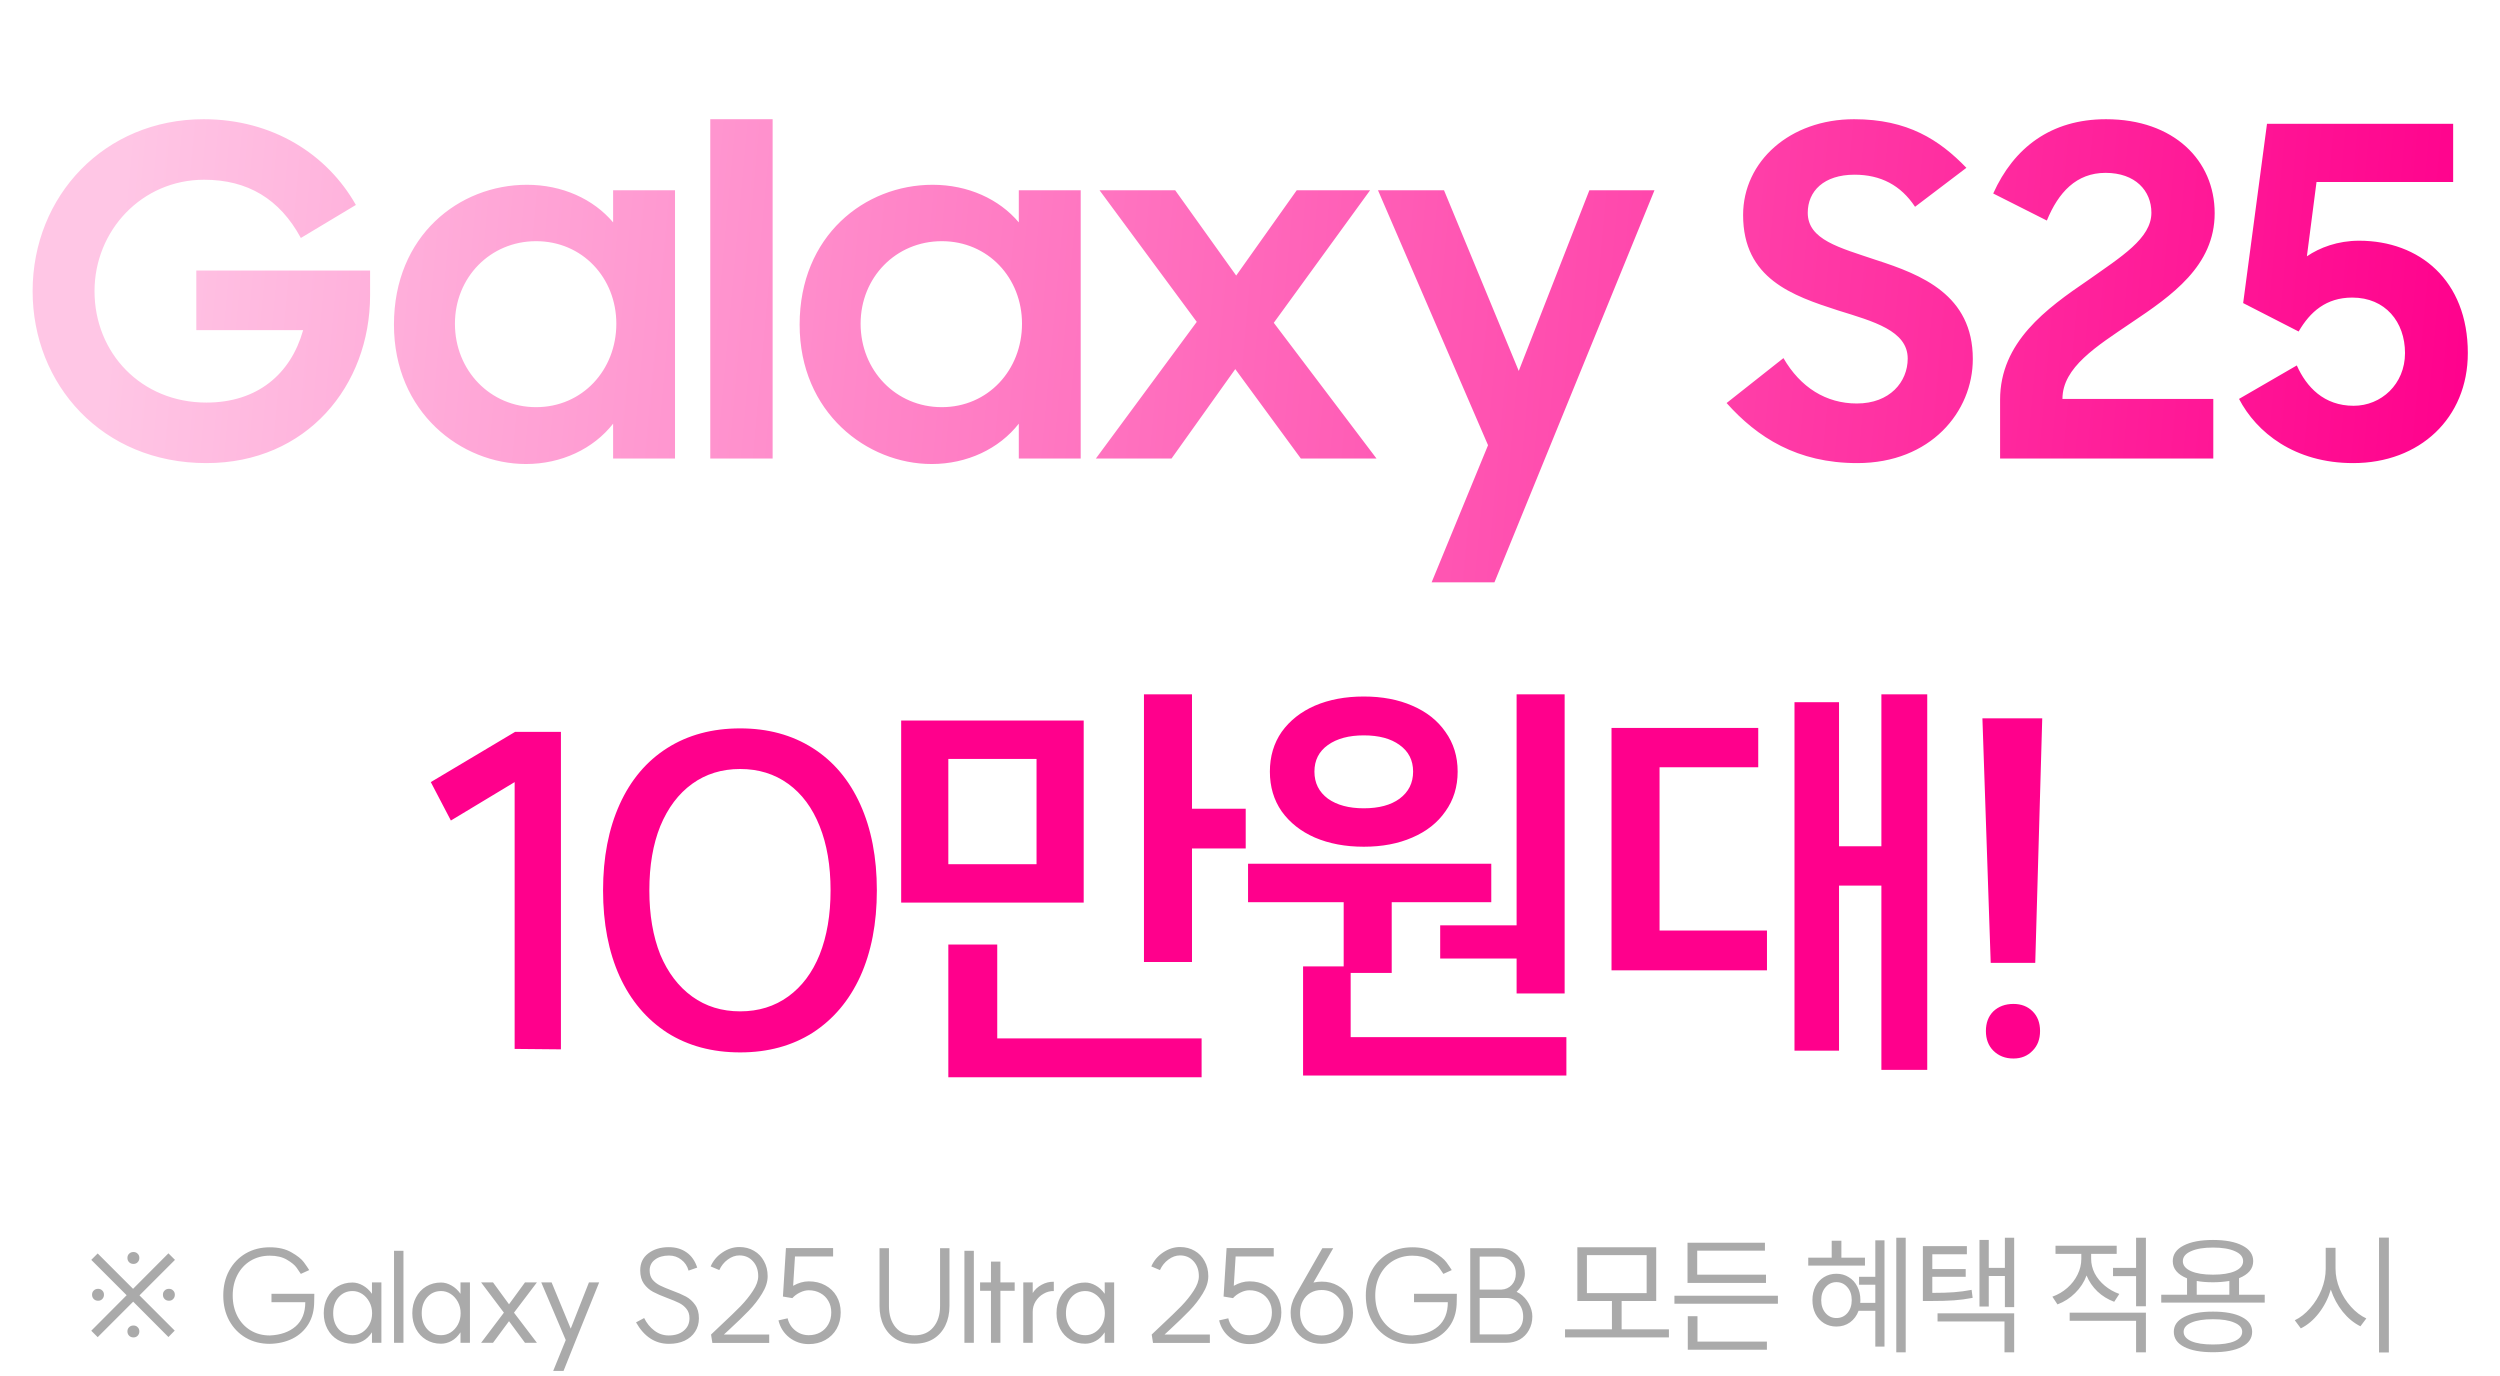 <svg width="229" height="126" viewBox="0 0 229 126" fill="none" xmlns="http://www.w3.org/2000/svg">
<g filter="url(#filter0_d_4051_1670)">
<path d="M17.906 41.42C8.33 41.42 1.988 34.196 1.988 25.67C1.988 16.934 8.582 9.92 17.654 9.92C23.996 9.92 28.994 13.154 31.598 17.774L26.558 20.798C24.626 17.228 21.686 15.464 17.696 15.464C11.984 15.464 7.658 20.126 7.658 25.67C7.658 31.34 11.942 35.876 17.906 35.876C22.568 35.876 25.634 33.272 26.768 29.24H16.982V23.78H32.9V26.048C32.9 34.322 27.104 41.42 17.906 41.42ZM47.181 41.504C41.26 41.504 35.086 36.8 35.086 28.736C35.086 20.588 41.05 15.926 47.266 15.926C50.499 15.926 53.355 17.228 55.161 19.37V16.43H60.831V41H55.161V37.808C53.355 40.118 50.416 41.504 47.181 41.504ZM48.105 36.296C52.347 36.296 55.456 32.894 55.456 28.652C55.456 24.452 52.347 21.092 48.105 21.092C43.906 21.092 40.672 24.41 40.672 28.652C40.672 32.936 43.906 36.296 48.105 36.296ZM64.061 41V9.92H69.773V41H64.061ZM84.342 41.504C78.42 41.504 72.246 36.8 72.246 28.736C72.246 20.588 78.21 15.926 84.426 15.926C87.66 15.926 90.516 17.228 92.322 19.37V16.43H97.992V41H92.322V37.808C90.516 40.118 87.576 41.504 84.342 41.504ZM85.266 36.296C89.508 36.296 92.616 32.894 92.616 28.652C92.616 24.452 89.508 21.092 85.266 21.092C81.066 21.092 77.832 24.41 77.832 28.652C77.832 32.936 81.066 36.296 85.266 36.296ZM99.383 41L108.623 28.484L99.719 16.43H106.649L112.235 24.242L117.779 16.43H124.499L115.679 28.568L125.087 41H118.157L112.151 32.81L106.313 41H99.383ZM130.138 52.34L135.304 39.782L125.224 16.43H131.272L138.118 32.978L144.586 16.43H150.55L135.892 52.34H130.138ZM169.126 41.42C163.624 41.42 159.97 39.068 157.156 35.918L162.364 31.802C163.918 34.49 166.27 35.96 169.084 35.96C172.108 35.96 173.746 33.986 173.746 31.844C173.746 29.282 170.596 28.442 167.362 27.434C163.204 26.09 158.668 24.536 158.668 18.698C158.668 13.784 162.952 9.92 168.832 9.92C173.746 9.92 176.644 11.81 179.122 14.372L174.418 17.942C173.116 15.968 171.268 15.002 168.874 15.002C166.06 15.002 164.59 16.514 164.59 18.488C164.59 20.966 167.488 21.68 170.848 22.814C175.006 24.158 179.71 26.006 179.71 31.886C179.71 36.716 175.846 41.42 169.126 41.42ZM182.208 41V35.624C182.208 30.332 186.45 27.266 190.272 24.662C193.296 22.52 196.068 20.84 196.068 18.488C196.068 16.472 194.598 14.834 191.868 14.834C189.18 14.834 187.542 16.64 186.492 19.202L181.578 16.724C183.468 12.524 186.87 9.92 191.91 9.92C198.126 9.92 201.864 13.7 201.864 18.53C201.864 23.36 197.916 26.09 194.22 28.568C191.07 30.71 187.92 32.642 187.92 35.54H201.738V41H182.208ZM214.553 41.42C209.177 41.42 205.691 38.606 204.095 35.54L209.387 32.474C210.269 34.448 211.865 36.17 214.595 36.17C217.115 36.17 219.299 34.196 219.299 31.34C219.299 28.484 217.493 26.258 214.469 26.258C212.075 26.258 210.605 27.56 209.555 29.366L204.473 26.762L206.657 10.34H223.709V15.674H211.193L210.311 22.478C211.487 21.68 213.125 21.05 215.099 21.05C220.601 21.05 225.053 24.662 225.053 31.34C225.053 37.304 220.643 41.42 214.553 41.42Z" fill="url(#paint0_linear_4051_1670)"/>
<path d="M50.381 95.12L46.141 95.08V70.64L40.301 74.16L38.461 70.64L46.181 66.04H50.381V95.12ZM66.8 91.64C68.48 91.64 69.947 91.187 71.2 90.28C72.454 89.373 73.414 88.093 74.08 86.44C74.747 84.76 75.08 82.8 75.08 80.56C75.08 78.293 74.747 76.333 74.08 74.68C73.414 73 72.454 71.707 71.2 70.8C69.947 69.893 68.48 69.44 66.8 69.44C65.12 69.44 63.654 69.893 62.4 70.8C61.147 71.707 60.174 73 59.48 74.68C58.814 76.333 58.48 78.293 58.48 80.56C58.48 82.8 58.814 84.76 59.48 86.44C60.174 88.093 61.147 89.373 62.4 90.28C63.654 91.187 65.12 91.64 66.8 91.64ZM66.8 95.4C64.24 95.4 62.014 94.8 60.12 93.6C58.227 92.373 56.774 90.653 55.76 88.44C54.747 86.2 54.24 83.573 54.24 80.56C54.24 77.547 54.747 74.92 55.76 72.68C56.774 70.44 58.227 68.72 60.12 67.52C62.014 66.32 64.24 65.72 66.8 65.72C69.334 65.72 71.547 66.32 73.44 67.52C75.334 68.72 76.787 70.44 77.8 72.68C78.814 74.92 79.32 77.547 79.32 80.56C79.32 83.573 78.814 86.2 77.8 88.44C76.787 90.653 75.334 92.373 73.44 93.6C71.547 94.8 69.334 95.4 66.8 95.4ZM81.547 65H98.267V81.68H81.547V65ZM90.347 85.52V94.12H109.067V97.68H85.867V85.52H90.347ZM93.947 78.16V68.52H85.867V78.16H93.947ZM103.787 62.6H108.187V73.08H113.107V76.72H108.187V87.12H103.787V62.6ZM123.921 76.56C122.241 76.56 120.747 76.28 119.441 75.72C118.161 75.16 117.147 74.36 116.401 73.32C115.681 72.28 115.321 71.067 115.321 69.68C115.321 68.293 115.681 67.08 116.401 66.04C117.147 65 118.161 64.2 119.441 63.64C120.747 63.08 122.241 62.8 123.921 62.8C125.601 62.8 127.081 63.08 128.361 63.64C129.667 64.2 130.681 65 131.401 66.04C132.147 67.08 132.521 68.293 132.521 69.68C132.521 71.067 132.147 72.28 131.401 73.32C130.681 74.36 129.667 75.16 128.361 75.72C127.081 76.28 125.601 76.56 123.921 76.56ZM122.081 87.52V81.64H113.321V78.12H135.601V81.64H126.481V88.12H122.721V94H142.481V97.52H118.361V87.52H122.081ZM130.921 83.76H137.921V62.6H142.321V90H137.921V86.8H130.921V83.76ZM123.921 73.04C125.307 73.04 126.401 72.747 127.201 72.16C128.027 71.547 128.441 70.72 128.441 69.68C128.441 68.64 128.027 67.827 127.201 67.24C126.401 66.653 125.307 66.36 123.921 66.36C122.561 66.36 121.467 66.653 120.641 67.24C119.814 67.827 119.401 68.64 119.401 69.68C119.401 70.72 119.814 71.547 120.641 72.16C121.467 72.747 122.561 73.04 123.921 73.04ZM175.535 62.6V97H171.335V80.12H167.455V95.24H163.375V63.32H167.455V76.52H171.335V62.6H175.535ZM160.855 87.88H146.615V65.68H160.055V69.28H151.015V84.24H160.855V87.88ZM185.429 87.2H181.349L180.589 64.8H186.069L185.429 87.2ZM183.429 90.96C184.149 90.96 184.735 91.187 185.189 91.64C185.642 92.093 185.869 92.693 185.869 93.44C185.869 94.187 185.642 94.787 185.189 95.24C184.735 95.72 184.149 95.96 183.429 95.96C182.682 95.96 182.069 95.72 181.589 95.24C181.135 94.787 180.909 94.187 180.909 93.44C180.909 92.693 181.135 92.093 181.589 91.64C182.069 91.187 182.682 90.96 183.429 90.96Z" fill="#FF008C"/>
</g>
<path d="M12.188 118.056L15.428 114.804L16.028 115.404L12.776 118.656L16.004 121.884L15.428 122.472L12.2 119.232L8.948 122.484L8.36 121.896L11.6 118.644L8.36 115.404L8.948 114.816L12.188 118.056ZM12.224 115.776C12.064 115.776 11.932 115.724 11.828 115.62C11.724 115.516 11.672 115.384 11.672 115.224C11.672 115.064 11.724 114.936 11.828 114.84C11.932 114.736 12.064 114.684 12.224 114.684C12.384 114.684 12.512 114.736 12.608 114.84C12.712 114.936 12.764 115.064 12.764 115.224C12.764 115.384 12.712 115.516 12.608 115.62C12.512 115.724 12.384 115.776 12.224 115.776ZM12.224 122.508C12.064 122.508 11.932 122.456 11.828 122.352C11.724 122.248 11.672 122.116 11.672 121.956C11.672 121.796 11.724 121.668 11.828 121.572C11.932 121.468 12.064 121.416 12.224 121.416C12.384 121.416 12.512 121.468 12.608 121.572C12.712 121.668 12.764 121.796 12.764 121.956C12.764 122.116 12.712 122.248 12.608 122.352C12.512 122.456 12.384 122.508 12.224 122.508ZM8.984 119.148C8.824 119.148 8.692 119.096 8.588 118.992C8.484 118.888 8.432 118.756 8.432 118.596C8.432 118.436 8.484 118.308 8.588 118.212C8.692 118.108 8.824 118.056 8.984 118.056C9.144 118.056 9.272 118.108 9.368 118.212C9.472 118.308 9.524 118.436 9.524 118.596C9.524 118.756 9.472 118.888 9.368 118.992C9.272 119.096 9.144 119.148 8.984 119.148ZM15.476 119.148C15.316 119.148 15.184 119.096 15.08 118.992C14.976 118.888 14.924 118.756 14.924 118.596C14.924 118.436 14.976 118.308 15.08 118.212C15.184 118.108 15.316 118.056 15.476 118.056C15.636 118.056 15.764 118.108 15.86 118.212C15.964 118.308 16.016 118.436 16.016 118.596C16.016 118.756 15.964 118.888 15.86 118.992C15.764 119.096 15.636 119.148 15.476 119.148ZM28.78 119.208C28.78 120.016 28.604 120.708 28.252 121.284C27.9 121.86 27.416 122.304 26.8 122.616C26.184 122.92 25.488 123.08 24.712 123.096C23.888 123.096 23.152 122.908 22.504 122.532C21.864 122.156 21.36 121.632 20.992 120.96C20.632 120.288 20.452 119.524 20.452 118.668C20.452 117.812 20.632 117.052 20.992 116.388C21.36 115.716 21.864 115.192 22.504 114.816C23.152 114.44 23.888 114.252 24.712 114.252C25.512 114.252 26.176 114.408 26.704 114.72C27.24 115.024 27.616 115.324 27.832 115.62C28.048 115.916 28.212 116.156 28.324 116.34L27.556 116.688C27.468 116.544 27.34 116.356 27.172 116.124C27.004 115.884 26.708 115.64 26.284 115.392C25.868 115.144 25.344 115.02 24.712 115.02C24.056 115.02 23.468 115.176 22.948 115.488C22.436 115.8 22.036 116.232 21.748 116.784C21.46 117.336 21.316 117.964 21.316 118.668C21.316 119.372 21.46 120.004 21.748 120.564C22.036 121.116 22.436 121.548 22.948 121.86C23.468 122.172 24.056 122.328 24.712 122.328C25.696 122.288 26.484 122.012 27.076 121.5C27.668 120.98 27.964 120.24 27.964 119.28H24.868V118.512H28.792L28.78 119.208ZM32.284 123.084C31.78 123.084 31.328 122.964 30.928 122.724C30.528 122.484 30.216 122.152 29.992 121.728C29.768 121.304 29.656 120.824 29.656 120.288C29.656 119.752 29.768 119.272 29.992 118.848C30.216 118.416 30.528 118.08 30.928 117.84C31.328 117.6 31.78 117.48 32.284 117.48C32.604 117.48 32.92 117.568 33.232 117.744C33.552 117.92 33.832 118.176 34.072 118.512V117.468H34.936V123H34.072V122.04C33.832 122.4 33.556 122.664 33.244 122.832C32.94 123 32.62 123.084 32.284 123.084ZM32.296 122.304C32.608 122.304 32.9 122.22 33.172 122.052C33.444 121.876 33.664 121.636 33.832 121.332C34 121.02 34.084 120.672 34.084 120.288C34.084 119.912 34 119.568 33.832 119.256C33.664 118.944 33.444 118.7 33.172 118.524C32.9 118.348 32.608 118.26 32.296 118.26C31.776 118.26 31.348 118.452 31.012 118.836C30.684 119.212 30.52 119.696 30.52 120.288C30.52 120.88 30.684 121.364 31.012 121.74C31.348 122.116 31.776 122.304 32.296 122.304ZM36.957 114.576V123H36.093V114.576H36.957ZM40.395 123.084C39.891 123.084 39.438 122.964 39.038 122.724C38.639 122.484 38.327 122.152 38.102 121.728C37.879 121.304 37.767 120.824 37.767 120.288C37.767 119.752 37.879 119.272 38.102 118.848C38.327 118.416 38.639 118.08 39.038 117.84C39.438 117.6 39.891 117.48 40.395 117.48C40.715 117.48 41.031 117.568 41.343 117.744C41.663 117.92 41.943 118.176 42.182 118.512V117.468H43.047V123H42.182V122.04C41.943 122.4 41.666 122.664 41.355 122.832C41.05 123 40.73 123.084 40.395 123.084ZM40.407 122.304C40.718 122.304 41.011 122.22 41.282 122.052C41.554 121.876 41.775 121.636 41.943 121.332C42.111 121.02 42.194 120.672 42.194 120.288C42.194 119.912 42.111 119.568 41.943 119.256C41.775 118.944 41.554 118.7 41.282 118.524C41.011 118.348 40.718 118.26 40.407 118.26C39.886 118.26 39.459 118.452 39.123 118.836C38.794 119.212 38.63 119.696 38.63 120.288C38.63 120.88 38.794 121.364 39.123 121.74C39.459 122.116 39.886 122.304 40.407 122.304ZM47.081 120.24L49.181 123H48.089L46.625 121.02L45.161 123H44.069L46.157 120.24L44.069 117.468H45.161L46.625 119.472L48.089 117.468H49.181L47.081 120.24ZM50.671 125.58L51.823 122.748L49.579 117.468H50.527L52.279 121.704L53.947 117.468H54.883L52.795 122.64L51.619 125.58H50.671ZM59.004 120.732C59.236 121.204 59.548 121.588 59.94 121.884C60.332 122.18 60.768 122.328 61.248 122.328C61.824 122.328 62.284 122.184 62.628 121.896C62.98 121.608 63.156 121.224 63.156 120.744C63.156 120.4 63.064 120.116 62.88 119.892C62.704 119.668 62.48 119.488 62.208 119.352C61.936 119.216 61.572 119.064 61.116 118.896C60.58 118.696 60.148 118.508 59.82 118.332C59.492 118.156 59.212 117.908 58.98 117.588C58.756 117.268 58.644 116.86 58.644 116.364C58.644 115.708 58.888 115.192 59.376 114.816C59.872 114.432 60.5 114.24 61.26 114.24C61.9 114.24 62.444 114.4 62.892 114.72C63.34 115.032 63.664 115.496 63.864 116.112L63.072 116.388C62.96 115.972 62.74 115.64 62.412 115.392C62.092 115.136 61.716 115.008 61.284 115.008C60.756 115.008 60.328 115.132 60 115.38C59.672 115.62 59.508 115.952 59.508 116.376C59.508 116.712 59.596 116.992 59.772 117.216C59.956 117.432 60.18 117.608 60.444 117.744C60.716 117.88 61.076 118.032 61.524 118.2C62.068 118.4 62.504 118.588 62.832 118.764C63.16 118.94 63.44 119.192 63.672 119.52C63.904 119.84 64.02 120.252 64.02 120.756C64.02 121.22 63.904 121.628 63.672 121.98C63.448 122.332 63.128 122.608 62.712 122.808C62.304 123 61.824 123.096 61.272 123.096C60.008 123.096 59.004 122.44 58.26 121.128L59.004 120.732ZM66.081 121.344C66.8 120.672 67.385 120.108 67.832 119.652C68.28 119.188 68.66 118.716 68.972 118.236C69.293 117.748 69.453 117.304 69.453 116.904C69.453 116.344 69.293 115.888 68.972 115.536C68.653 115.176 68.237 114.996 67.724 114.996C67.356 114.996 67.001 115.124 66.656 115.38C66.32 115.628 66.064 115.948 65.888 116.34L65.096 116.004C65.32 115.484 65.677 115.06 66.165 114.732C66.66 114.396 67.18 114.228 67.724 114.228C68.228 114.228 68.677 114.344 69.069 114.576C69.46 114.8 69.764 115.116 69.981 115.524C70.204 115.924 70.317 116.384 70.317 116.904C70.317 117.416 70.144 117.948 69.8 118.5C69.465 119.052 69.061 119.572 68.588 120.06C68.117 120.548 67.513 121.132 66.776 121.812L66.308 122.244H70.46V123.012H65.252L65.132 122.244L66.081 121.344ZM71.716 118.764L71.992 114.324H76.312V115.092H72.82L72.652 117.78C73.132 117.508 73.608 117.372 74.08 117.372C74.648 117.372 75.152 117.492 75.592 117.732C76.04 117.972 76.388 118.308 76.636 118.74C76.884 119.172 77.008 119.664 77.008 120.216C77.008 120.776 76.884 121.276 76.636 121.716C76.388 122.156 76.04 122.5 75.592 122.748C75.152 122.996 74.648 123.12 74.08 123.12C73.416 123.12 72.824 122.92 72.304 122.52C71.792 122.112 71.46 121.588 71.308 120.948L72.148 120.756C72.252 121.212 72.484 121.584 72.844 121.872C73.204 122.16 73.616 122.304 74.08 122.304C74.48 122.304 74.836 122.216 75.148 122.04C75.46 121.864 75.704 121.616 75.88 121.296C76.056 120.976 76.144 120.616 76.144 120.216C76.144 119.824 76.056 119.476 75.88 119.172C75.704 118.86 75.46 118.62 75.148 118.452C74.836 118.276 74.48 118.188 74.08 118.188C73.824 118.188 73.556 118.256 73.276 118.392C72.996 118.528 72.764 118.7 72.58 118.908L71.716 118.764ZM83.769 123.084C83.105 123.084 82.532 122.94 82.052 122.652C81.573 122.356 81.204 121.948 80.948 121.428C80.692 120.908 80.564 120.308 80.564 119.628V114.336H81.428V119.64C81.428 120.448 81.632 121.096 82.04 121.584C82.457 122.072 83.032 122.316 83.769 122.316C84.504 122.316 85.076 122.072 85.484 121.584C85.9 121.096 86.109 120.448 86.109 119.64V114.336H86.972V119.628C86.972 120.308 86.844 120.908 86.588 121.428C86.332 121.948 85.965 122.356 85.484 122.652C85.004 122.94 84.433 123.084 83.769 123.084ZM89.204 114.576V123H88.34V114.576H89.204ZM90.772 118.236H89.776V117.468H90.772V115.56H91.636V117.468H92.945V118.236H91.636V123H90.772V118.236ZM93.733 117.468H94.597V118.44C94.789 118.128 95.061 117.876 95.413 117.684C95.765 117.492 96.137 117.4 96.529 117.408V118.26C96.193 118.252 95.877 118.336 95.581 118.512C95.285 118.68 95.045 118.912 94.861 119.208C94.685 119.496 94.597 119.812 94.597 120.156V123H93.733V117.468ZM99.404 123.084C98.9 123.084 98.448 122.964 98.048 122.724C97.648 122.484 97.336 122.152 97.112 121.728C96.888 121.304 96.776 120.824 96.776 120.288C96.776 119.752 96.888 119.272 97.112 118.848C97.336 118.416 97.648 118.08 98.048 117.84C98.448 117.6 98.9 117.48 99.404 117.48C99.724 117.48 100.04 117.568 100.352 117.744C100.672 117.92 100.952 118.176 101.192 118.512V117.468H102.056V123H101.192V122.04C100.952 122.4 100.676 122.664 100.364 122.832C100.06 123 99.74 123.084 99.404 123.084ZM99.416 122.304C99.728 122.304 100.02 122.22 100.292 122.052C100.564 121.876 100.784 121.636 100.952 121.332C101.12 121.02 101.204 120.672 101.204 120.288C101.204 119.912 101.12 119.568 100.952 119.256C100.784 118.944 100.564 118.7 100.292 118.524C100.02 118.348 99.728 118.26 99.416 118.26C98.896 118.26 98.468 118.452 98.132 118.836C97.804 119.212 97.64 119.696 97.64 120.288C97.64 120.88 97.804 121.364 98.132 121.74C98.468 122.116 98.896 122.304 99.416 122.304ZM106.444 121.344C107.164 120.672 107.748 120.108 108.196 119.652C108.644 119.188 109.024 118.716 109.336 118.236C109.656 117.748 109.816 117.304 109.816 116.904C109.816 116.344 109.656 115.888 109.336 115.536C109.016 115.176 108.6 114.996 108.088 114.996C107.72 114.996 107.364 115.124 107.02 115.38C106.684 115.628 106.428 115.948 106.252 116.34L105.46 116.004C105.684 115.484 106.04 115.06 106.528 114.732C107.024 114.396 107.544 114.228 108.088 114.228C108.592 114.228 109.04 114.344 109.432 114.576C109.824 114.8 110.128 115.116 110.344 115.524C110.568 115.924 110.68 116.384 110.68 116.904C110.68 117.416 110.508 117.948 110.164 118.5C109.828 119.052 109.424 119.572 108.952 120.06C108.48 120.548 107.876 121.132 107.14 121.812L106.672 122.244H110.824V123.012H105.616L105.496 122.244L106.444 121.344ZM112.079 118.764L112.355 114.324H116.675V115.092H113.183L113.015 117.78C113.495 117.508 113.971 117.372 114.443 117.372C115.011 117.372 115.515 117.492 115.955 117.732C116.403 117.972 116.751 118.308 116.999 118.74C117.247 119.172 117.371 119.664 117.371 120.216C117.371 120.776 117.247 121.276 116.999 121.716C116.751 122.156 116.403 122.5 115.955 122.748C115.515 122.996 115.011 123.12 114.443 123.12C113.779 123.12 113.187 122.92 112.667 122.52C112.155 122.112 111.823 121.588 111.671 120.948L112.511 120.756C112.615 121.212 112.847 121.584 113.207 121.872C113.567 122.16 113.979 122.304 114.443 122.304C114.843 122.304 115.199 122.216 115.511 122.04C115.823 121.864 116.067 121.616 116.243 121.296C116.419 120.976 116.507 120.616 116.507 120.216C116.507 119.824 116.419 119.476 116.243 119.172C116.067 118.86 115.823 118.62 115.511 118.452C115.199 118.276 114.843 118.188 114.443 118.188C114.187 118.188 113.919 118.256 113.639 118.392C113.359 118.528 113.127 118.7 112.943 118.908L112.079 118.764ZM121.054 122.328C121.646 122.328 122.13 122.136 122.506 121.752C122.882 121.36 123.07 120.86 123.07 120.252C123.07 119.636 122.882 119.136 122.506 118.752C122.13 118.36 121.646 118.164 121.054 118.164C120.678 118.164 120.338 118.252 120.034 118.428C119.738 118.604 119.506 118.852 119.338 119.172C119.17 119.492 119.086 119.852 119.086 120.252C119.086 120.86 119.27 121.36 119.638 121.752C120.006 122.136 120.478 122.328 121.054 122.328ZM118.222 120.252C118.222 119.7 118.37 119.164 118.666 118.644L121.126 114.336H122.122L120.31 117.48C120.59 117.424 120.846 117.396 121.078 117.396C121.63 117.396 122.122 117.52 122.554 117.768C122.986 118.008 123.322 118.344 123.562 118.776C123.81 119.208 123.934 119.7 123.934 120.252C123.934 120.804 123.81 121.296 123.562 121.728C123.322 122.16 122.986 122.496 122.554 122.736C122.122 122.976 121.63 123.096 121.078 123.096C120.526 123.096 120.034 122.976 119.602 122.736C119.17 122.496 118.83 122.16 118.582 121.728C118.342 121.296 118.222 120.804 118.222 120.252ZM133.437 119.208C133.437 120.016 133.261 120.708 132.909 121.284C132.557 121.86 132.073 122.304 131.457 122.616C130.841 122.92 130.145 123.08 129.369 123.096C128.545 123.096 127.809 122.908 127.161 122.532C126.521 122.156 126.017 121.632 125.649 120.96C125.289 120.288 125.109 119.524 125.109 118.668C125.109 117.812 125.289 117.052 125.649 116.388C126.017 115.716 126.521 115.192 127.161 114.816C127.809 114.44 128.545 114.252 129.369 114.252C130.169 114.252 130.833 114.408 131.361 114.72C131.897 115.024 132.273 115.324 132.489 115.62C132.705 115.916 132.869 116.156 132.981 116.34L132.213 116.688C132.125 116.544 131.997 116.356 131.829 116.124C131.661 115.884 131.365 115.64 130.941 115.392C130.525 115.144 130.001 115.02 129.369 115.02C128.713 115.02 128.125 115.176 127.605 115.488C127.093 115.8 126.693 116.232 126.405 116.784C126.117 117.336 125.973 117.964 125.973 118.668C125.973 119.372 126.117 120.004 126.405 120.564C126.693 121.116 127.093 121.548 127.605 121.86C128.125 122.172 128.713 122.328 129.369 122.328C130.353 122.288 131.141 122.012 131.733 121.5C132.325 120.98 132.621 120.24 132.621 119.28H129.525V118.512H133.449L133.437 119.208ZM134.674 114.336H137.302C137.758 114.336 138.166 114.436 138.526 114.636C138.886 114.836 139.166 115.116 139.366 115.476C139.574 115.828 139.678 116.232 139.678 116.688C139.678 116.96 139.61 117.248 139.474 117.552C139.338 117.848 139.154 118.108 138.922 118.332L139.21 118.488C139.546 118.712 139.822 119.02 140.038 119.412C140.254 119.804 140.362 120.196 140.362 120.588C140.362 121.052 140.258 121.468 140.05 121.836C139.85 122.204 139.57 122.492 139.21 122.7C138.85 122.9 138.438 123 137.974 123H134.674V114.336ZM137.986 122.232C138.434 122.232 138.802 122.08 139.09 121.776C139.378 121.472 139.522 121.084 139.522 120.612C139.522 120.108 139.378 119.696 139.09 119.376C138.802 119.056 138.434 118.896 137.986 118.896H135.538V122.232H137.986ZM137.518 118.128C137.91 118.112 138.23 117.968 138.478 117.696C138.726 117.424 138.85 117.08 138.85 116.664C138.85 116.208 138.706 115.836 138.418 115.548C138.13 115.252 137.762 115.104 137.314 115.104H135.538V118.128H137.518ZM147.653 121.764V119.172H144.485V114.252H151.709V119.172H148.541V121.764H152.873V122.508H143.357V121.764H147.653ZM145.361 114.972V118.452H150.833V114.972H145.361ZM162.857 118.692V119.424H153.377V118.692H162.857ZM161.669 113.832V114.564H155.465V116.76H161.765V117.516H154.577V113.832H161.669ZM155.489 120.564V122.892H161.849V123.636H154.601V120.564H155.489ZM174.563 113.376V123.876H173.699V113.376H174.563ZM172.619 113.616V123.348H171.779V120.072H170.243C170.083 120.512 169.823 120.864 169.463 121.128C169.103 121.384 168.687 121.512 168.215 121.512C167.799 121.512 167.423 121.412 167.087 121.212C166.751 121.004 166.487 120.716 166.295 120.348C166.111 119.98 166.019 119.56 166.019 119.088C166.019 118.616 166.111 118.2 166.295 117.84C166.487 117.472 166.747 117.188 167.075 116.988C167.411 116.78 167.791 116.676 168.215 116.676C168.639 116.676 169.015 116.78 169.343 116.988C169.679 117.188 169.939 117.472 170.123 117.84C170.315 118.2 170.411 118.616 170.411 119.088L170.399 119.34H171.779V117.684H170.291V116.952H171.779V113.616H172.619ZM167.783 115.2V113.652H168.671V115.2H170.831V115.932H165.635V115.2H167.783ZM168.215 117.444C167.815 117.444 167.483 117.6 167.219 117.912C166.955 118.216 166.823 118.608 166.823 119.088C166.823 119.568 166.955 119.964 167.219 120.276C167.483 120.58 167.815 120.732 168.215 120.732C168.623 120.732 168.959 120.58 169.223 120.276C169.487 119.964 169.619 119.568 169.619 119.088C169.619 118.608 169.487 118.216 169.223 117.912C168.959 117.6 168.623 117.444 168.215 117.444ZM180.167 114.144V114.888H176.999V116.244H180.059V116.952H176.999V118.428C177.791 118.428 178.451 118.408 178.979 118.368C179.515 118.328 180.055 118.256 180.599 118.152L180.695 118.884C180.119 118.996 179.547 119.072 178.979 119.112C178.419 119.152 177.691 119.172 176.795 119.172H176.135V114.144H180.167ZM184.499 113.376V119.736H183.647V116.88H182.171V119.676H181.319V113.58H182.171V116.136H183.647V113.376H184.499ZM184.499 120.3V123.876H183.611V121.044H177.479V120.3H184.499ZM195.665 116.136V113.376H196.565V119.652H195.665V116.892H193.553V116.136H195.665ZM193.889 114.108V114.852H191.549V115.32C191.549 115.768 191.657 116.208 191.873 116.64C192.097 117.064 192.405 117.44 192.797 117.768C193.189 118.096 193.633 118.348 194.129 118.524L193.661 119.244C193.077 119.028 192.565 118.712 192.125 118.296C191.685 117.872 191.353 117.384 191.129 116.832C190.905 117.44 190.557 117.976 190.085 118.44C189.621 118.904 189.081 119.252 188.465 119.484L187.997 118.776C188.509 118.592 188.965 118.324 189.365 117.972C189.765 117.62 190.077 117.216 190.301 116.76C190.533 116.296 190.649 115.816 190.649 115.32V114.852H188.285V114.108H193.889ZM196.565 120.24V123.876H195.665V120.984H189.581V120.24H196.565ZM200.333 118.596V117.096C199.461 116.744 199.025 116.22 199.025 115.524C199.025 114.908 199.353 114.432 200.009 114.096C200.665 113.752 201.565 113.58 202.709 113.58C203.853 113.58 204.753 113.752 205.409 114.096C206.065 114.432 206.393 114.908 206.393 115.524C206.393 115.876 206.281 116.184 206.057 116.448C205.833 116.704 205.513 116.916 205.097 117.084V118.596H207.449V119.316H197.969V118.596H200.333ZM202.709 120.144C203.837 120.144 204.717 120.308 205.349 120.636C205.981 120.956 206.297 121.408 206.297 121.992C206.297 122.592 205.981 123.052 205.349 123.372C204.717 123.7 203.837 123.864 202.709 123.864C201.581 123.864 200.701 123.7 200.069 123.372C199.437 123.052 199.121 122.592 199.121 121.992C199.121 121.408 199.437 120.956 200.069 120.636C200.701 120.308 201.581 120.144 202.709 120.144ZM202.709 120.84C201.869 120.84 201.209 120.944 200.729 121.152C200.257 121.352 200.021 121.632 200.021 121.992C200.021 122.36 200.257 122.648 200.729 122.856C201.201 123.056 201.861 123.156 202.709 123.156C203.549 123.156 204.205 123.056 204.677 122.856C205.149 122.648 205.385 122.36 205.385 121.992C205.385 121.632 205.145 121.352 204.665 121.152C204.193 120.944 203.541 120.84 202.709 120.84ZM202.709 114.276C201.861 114.276 201.189 114.388 200.693 114.612C200.197 114.828 199.949 115.132 199.949 115.524C199.949 115.908 200.197 116.212 200.693 116.436C201.189 116.652 201.861 116.76 202.709 116.76C203.557 116.76 204.229 116.652 204.725 116.436C205.221 116.212 205.469 115.908 205.469 115.524C205.469 115.132 205.221 114.828 204.725 114.612C204.229 114.388 203.557 114.276 202.709 114.276ZM204.209 118.596V117.336C203.713 117.416 203.213 117.456 202.709 117.456C202.141 117.456 201.645 117.416 201.221 117.336V118.596H204.209ZM213.935 114.3V116.208C213.935 116.832 214.063 117.452 214.319 118.068C214.575 118.676 214.919 119.22 215.351 119.7C215.783 120.18 216.251 120.536 216.755 120.768L216.215 121.488C215.615 121.192 215.075 120.748 214.595 120.156C214.115 119.556 213.751 118.88 213.503 118.128C213.263 118.928 212.899 119.644 212.411 120.276C211.923 120.908 211.371 121.376 210.755 121.68L210.203 120.936C210.707 120.696 211.175 120.328 211.607 119.832C212.047 119.336 212.395 118.772 212.651 118.14C212.907 117.5 213.035 116.856 213.035 116.208V114.3H213.935ZM218.819 113.364V123.888H217.919V113.364H218.819Z" fill="#AAAAAA"/>
<defs>
<filter id="filter0_d_4051_1670" x="0.988" y="8.92" width="227.066" height="91.76" filterUnits="userSpaceOnUse" color-interpolation-filters="sRGB">
<feFlood flood-opacity="0" result="BackgroundImageFix"/>
<feColorMatrix in="SourceAlpha" type="matrix" values="0 0 0 0 0 0 0 0 0 0 0 0 0 0 0 0 0 0 127 0" result="hardAlpha"/>
<feOffset dx="1" dy="1"/>
<feGaussianBlur stdDeviation="1"/>
<feComposite in2="hardAlpha" operator="out"/>
<feColorMatrix type="matrix" values="0 0 0 0 0 0 0 0 0 0 0 0 0 0 0 0 0 0 0.4 0"/>
<feBlend mode="normal" in2="BackgroundImageFix" result="effect1_dropShadow_4051_1670"/>
<feBlend mode="normal" in="SourceGraphic" in2="effect1_dropShadow_4051_1670" result="shape"/>
</filter>
<linearGradient id="paint0_linear_4051_1670" x1="226" y1="40.165" x2="9.853" y2="20.323" gradientUnits="userSpaceOnUse">
<stop stop-color="#FF008C"/>
<stop offset="1" stop-color="#FFC6E5"/>
</linearGradient>
</defs>
</svg>
